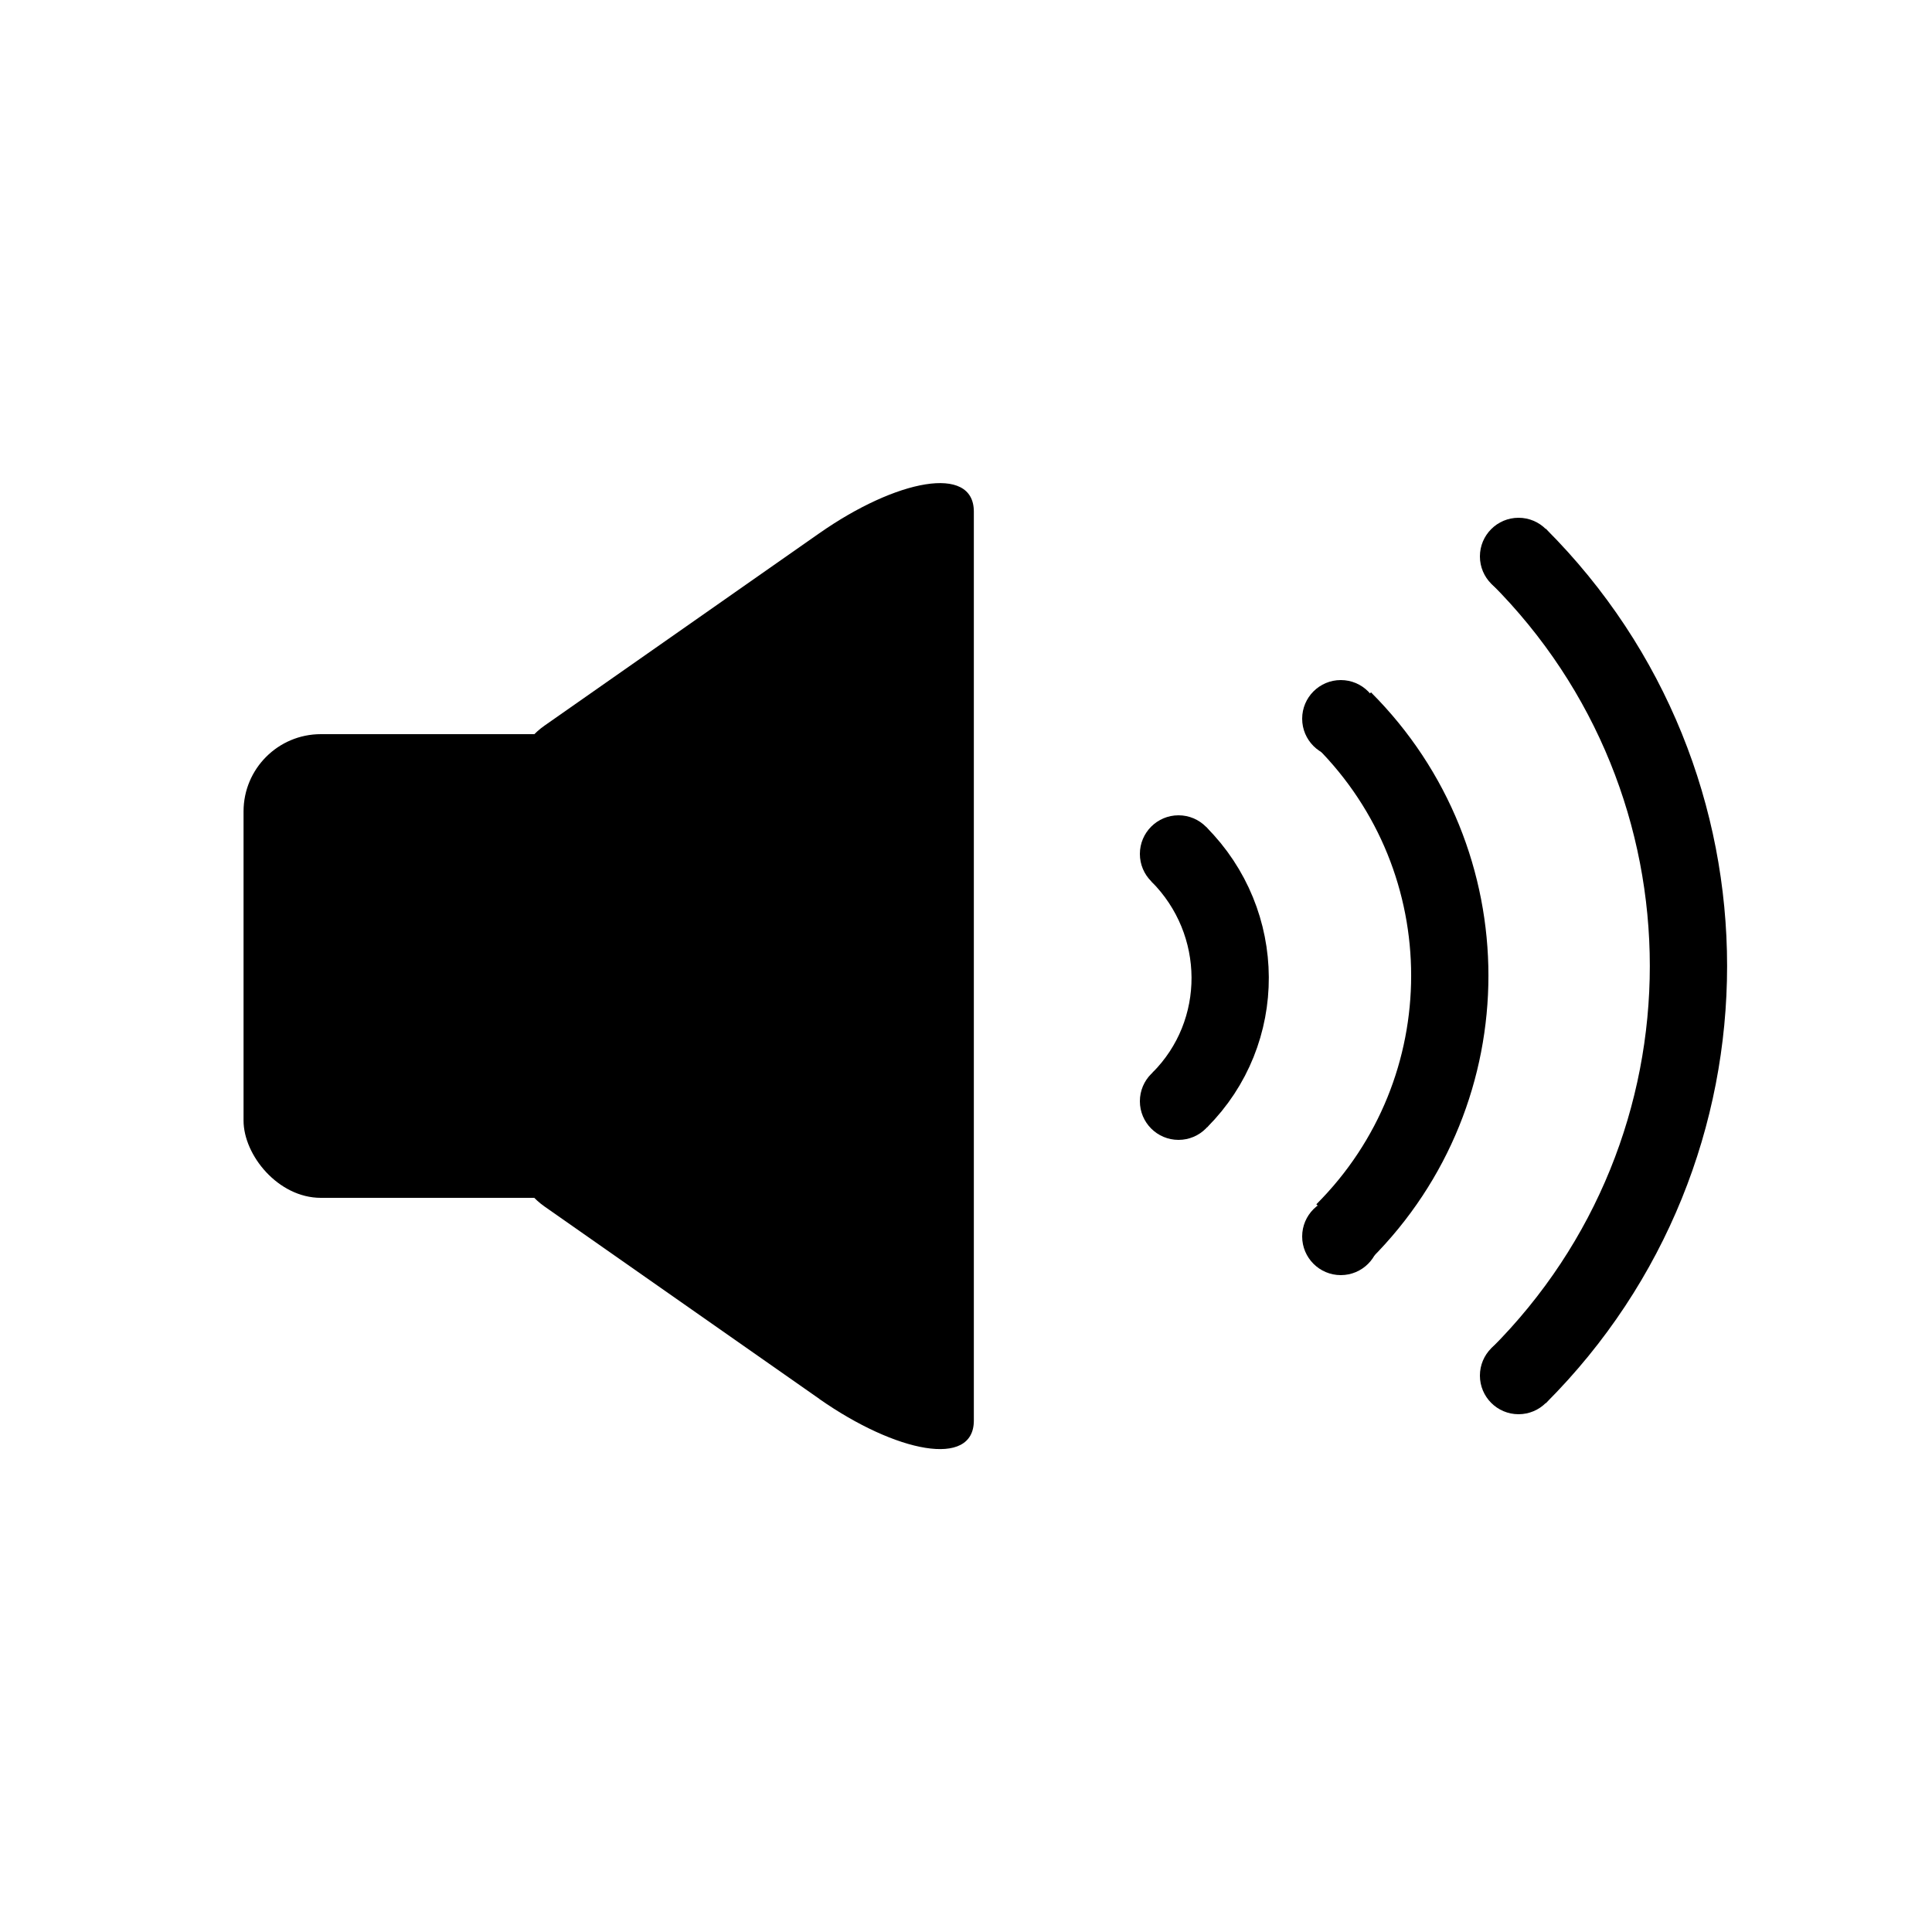 <?xml version="1.0" encoding="UTF-8"?>
<svg id="_图层_1" data-name="图层_1" xmlns="http://www.w3.org/2000/svg" viewBox="0 0 500 500">
  <defs>
    <style>
      .cls-1 {
        fill: none;
        stroke: #000;
        stroke-miterlimit: 10;
        stroke-width: 20px;
      }
    </style>
  </defs>
  <rect x="63.03" y="190" width="100" height="120" rx="20" ry="20"/>
  <path d="M212.03,362.02l-71.11-49.78c-5.14-3.6-8.89-10.24-8.89-15.18v-94.09c0-4.95,3.75-11.59,8.89-15.18l71.11-49.78c19.87-13.91,40-17.97,40-5.6v235.23c0,12.37-20.13,8.31-40-5.6Z"/>
  <path class="cls-1" d="M305.03,221.04c17.67,17.67,17.8,46.13.29,63.64"/>
  <circle cx="305" cy="221" r="10"/>
  <circle cx="305" cy="285" r="10"/>
  <path class="cls-1" d="M347.74,186.25c36.62,36.62,36.62,95.87,0,132.49"/>
  <circle cx="347" cy="186" r="10"/>
  <circle cx="347" cy="320" r="10"/>
  <path class="cls-1" d="M393,143.93c58.63,58.63,58.63,153.51,0,212.13"/>
  <circle cx="393" cy="144" r="10"/>
  <circle cx="393" cy="356" r="10"/>
</svg>